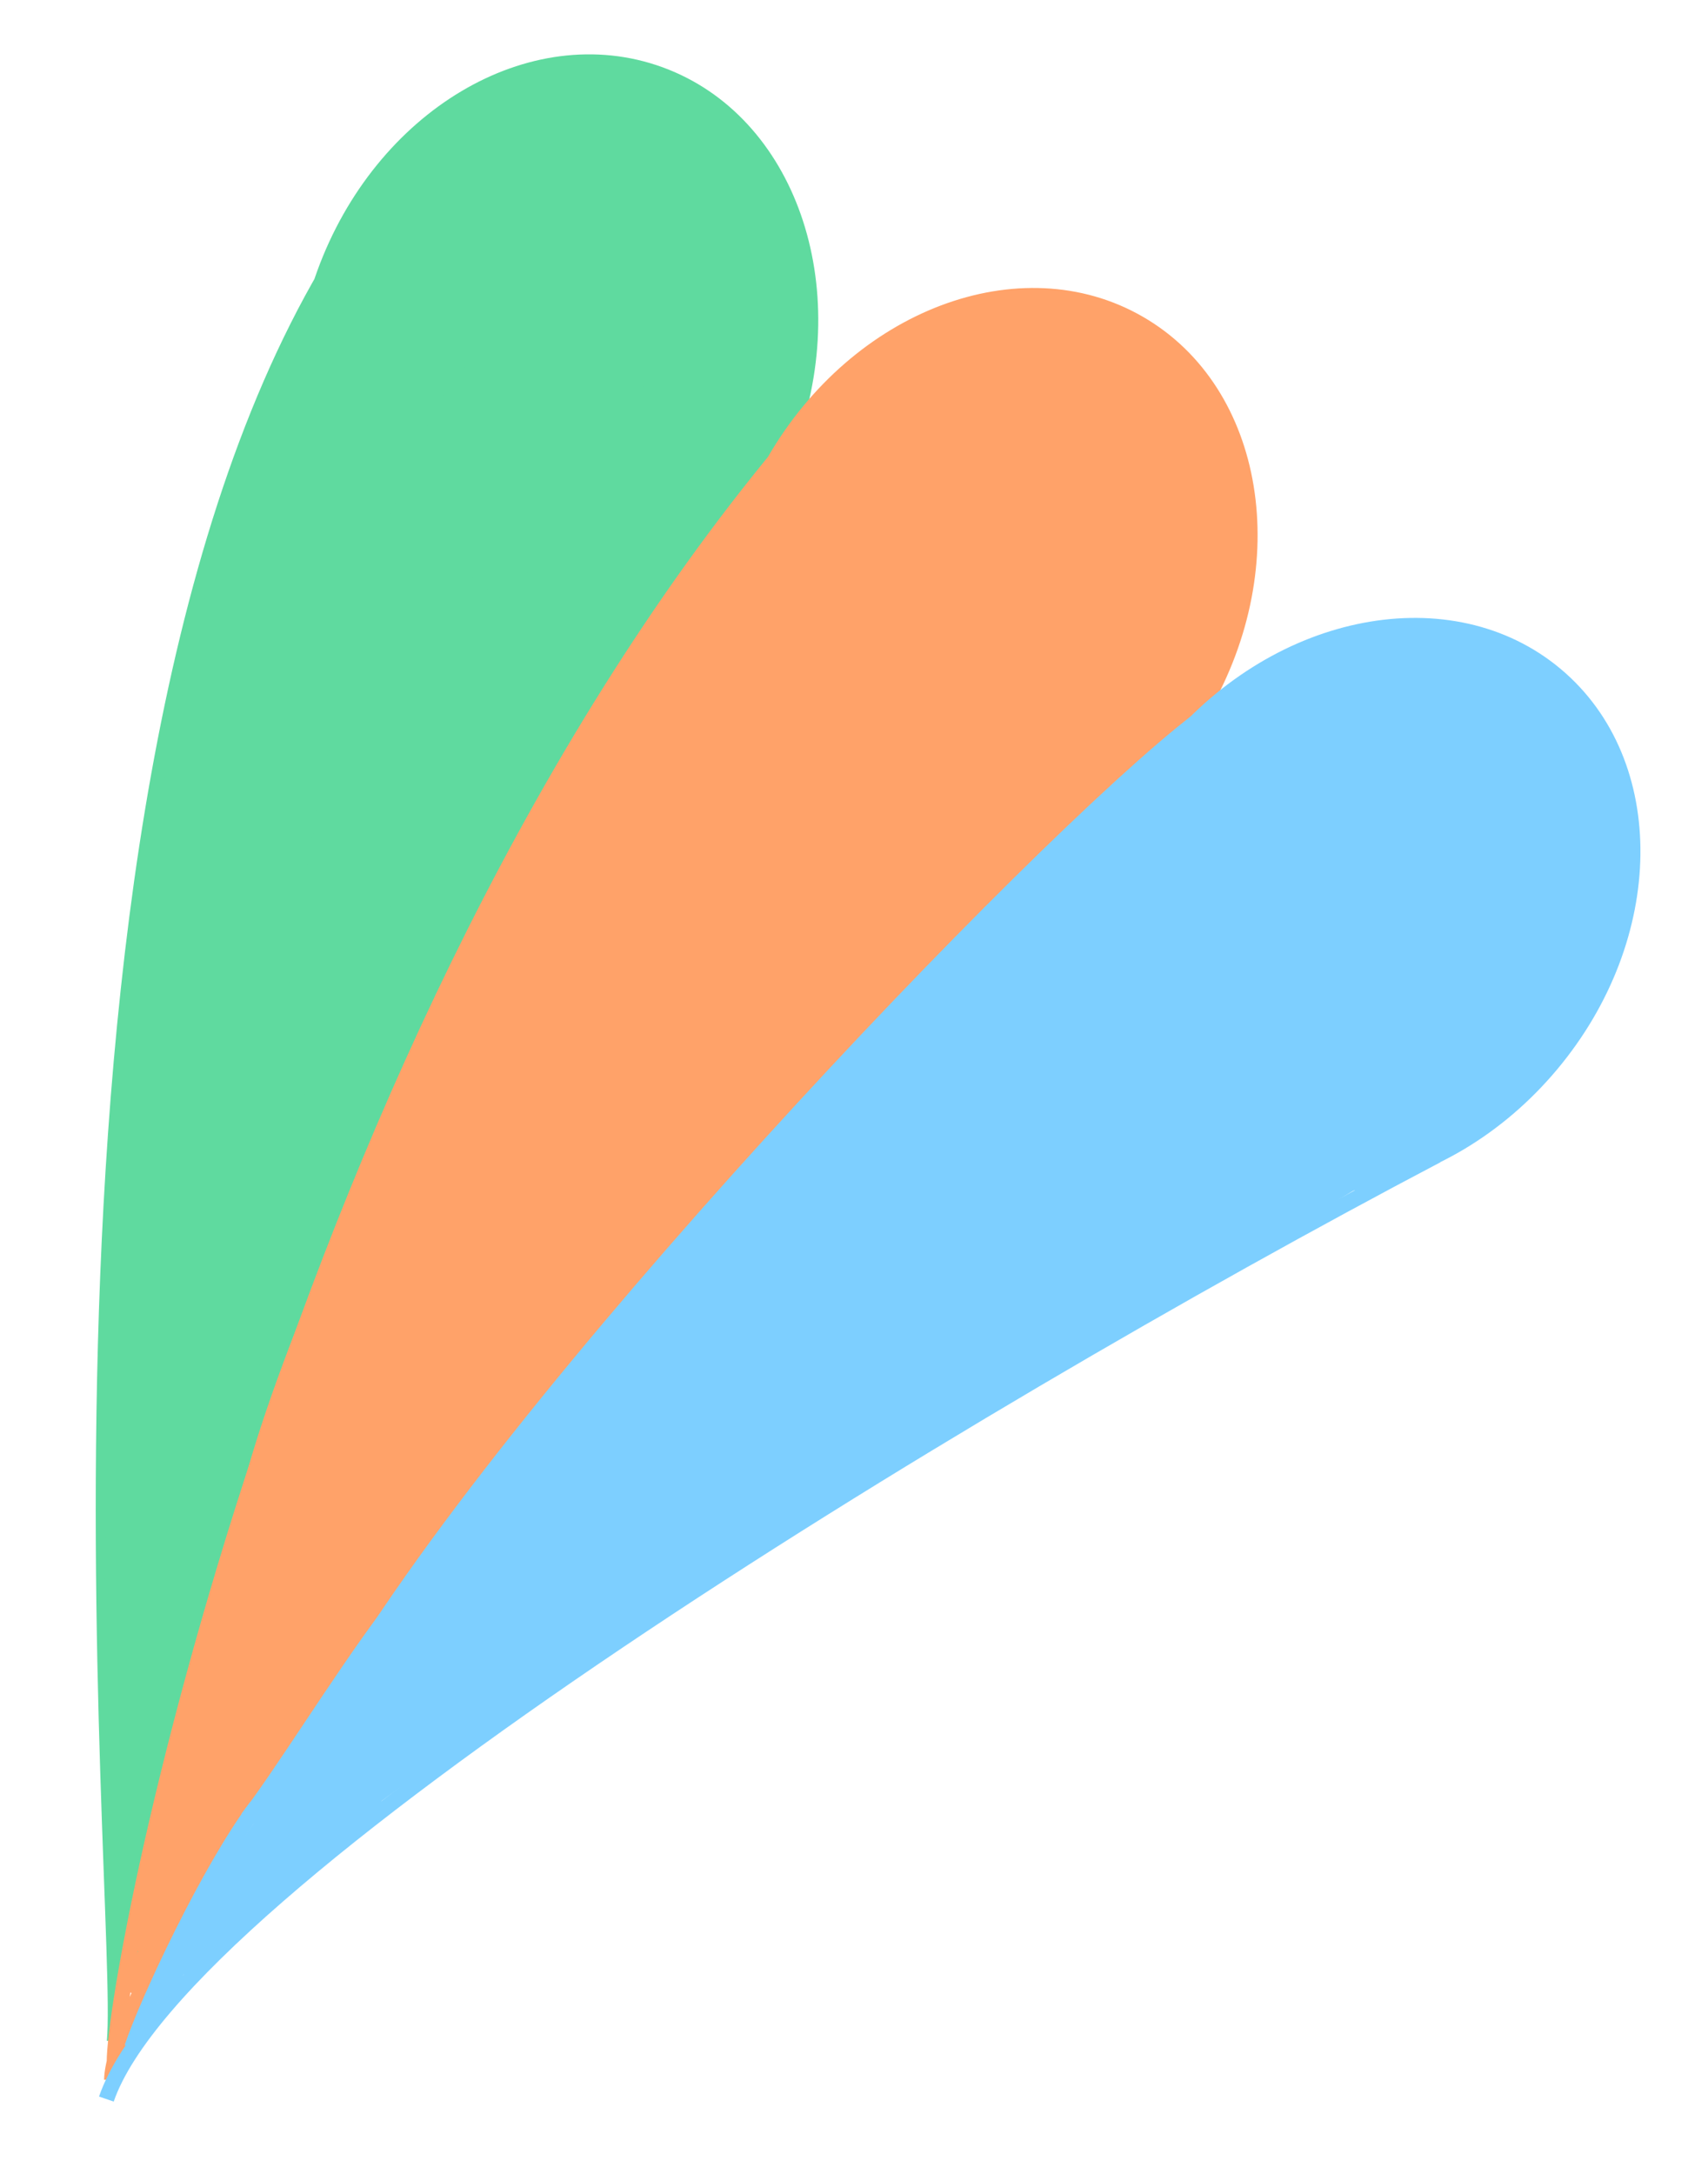 <svg width="110" height="140" viewBox="0 0 110 140" fill="none" xmlns="http://www.w3.org/2000/svg">
<path d="M50.783 28.497C47.112 38.583 37.447 44.324 29.195 41.321C20.944 38.317 17.23 27.706 20.901 17.621C24.572 7.535 34.237 1.794 42.489 4.798C50.74 7.801 54.454 18.412 50.783 28.497Z" fill="#5FDA9F"/>
<path d="M23.103 14.342C0.199 47.715 8.188 122.641 7.38 131.473M50.783 28.497C47.112 38.583 37.447 44.324 29.195 41.321C20.944 38.317 17.23 27.706 20.901 17.621C24.572 7.535 34.237 1.794 42.489 4.798C50.74 7.801 54.454 18.412 50.783 28.497Z" stroke="#5FDA9F"/>
<path d="M45.506 27.859C38.998 36.282 15.266 80.587 12.006 94.359" stroke="#5FDA9F" stroke-width="10"/>
<path d="M30.006 36.859C23.498 45.282 20.266 56.087 17.006 69.859" stroke="#5FDA9F" stroke-width="10"/>
<path d="M11.506 91.359C11.506 98.359 10.006 122.859 12.506 125.359" stroke="#5FDA9F" stroke-width="9"/>
<path d="M77.408 45.612C72.042 54.907 61.527 58.883 53.922 54.492C46.317 50.102 44.502 39.007 49.869 29.712C55.235 20.418 65.75 16.442 73.355 20.833C80.96 25.223 82.775 36.318 77.408 45.612Z" fill="#FFA269"/>
<path d="M51.193 28.122C18.634 66.582 7.019 128.265 7.38 133.063M76.164 48.086C34.09 82.989 7.369 126.524 7.203 133.946M77.408 45.612C72.042 54.907 61.527 58.883 53.922 54.492C46.317 50.102 44.502 39.007 49.869 29.712C55.235 20.418 65.75 16.442 73.355 20.833C80.96 25.223 82.775 36.318 77.408 45.612Z" stroke="#FFA269"/>
<path d="M99.882 68.573C92.983 76.795 81.937 78.885 75.21 73.24C68.483 67.595 68.623 56.355 75.522 48.133C82.421 39.911 93.466 37.822 100.193 43.466C106.92 49.111 106.781 60.352 99.882 68.573Z" fill="#7DCFFF"/>
<path d="M92.534 74.409C61.38 90.795 11.658 121.199 6.85 135.183M99.882 68.573C92.983 76.795 81.937 78.885 75.21 73.24C68.483 67.595 68.623 56.355 75.522 48.133C82.421 39.911 93.466 37.822 100.193 43.466C106.92 49.111 106.781 60.352 99.882 68.573Z" stroke="#7DCFFF"/>
<path d="M27.541 19.179C16.847 26.495 10.211 78.751 12.006 93.859" stroke="#5FDA9F" stroke-width="10"/>
<path d="M55.506 32.359C44.156 40.236 21.781 87.401 20.006 99.359" stroke="#FFA269" stroke-width="10"/>
<path d="M69.006 48.359C58.408 54.92 28.266 87.92 20.249 100.118" stroke="#FFA269" stroke-width="10"/>
<path d="M18.006 97.859C12.038 117.472 16.664 104.101 13.006 116.359" stroke="#FFA269" stroke-width="5"/>
<path d="M23.506 99.859C19.858 109.449 18.383 104.388 12.006 117.859" stroke="#FFA269" stroke-width="5"/>
<path d="M15.31 113.359C10.81 122.359 15.727 112.321 9.35 125.793" stroke="#FFA269" stroke-width="2"/>
<path d="M10.456 123.359C8.769 126.889 10.562 122.927 8.35 128.299" stroke="#FFA269"/>
<path d="M14.006 110.859C8.292 120.015 13.155 112.652 9.35 125.793" stroke="#FFA269" stroke-width="2"/>
<path d="M21.506 94.859C17.679 104.186 22.699 92.491 16.547 106.293" stroke="#FFA269" stroke-width="5"/>
<path d="M59.764 43.363C53.614 47.514 35.815 67.893 31.006 75.359" stroke="#FFA269" stroke-width="10"/>
<path d="M81.506 48.859C74.895 52.678 40.977 87.48 27.506 108.359" stroke="#7DCFFF" stroke-width="10"/>
<path d="M92.006 67.859C70.309 81.386 43.506 95.359 28.006 108.359" stroke="#7DCFFF" stroke-width="10"/>
<path d="M30.506 109.359C25.506 111.859 21.006 115.359 18.006 118.332" stroke="#7DCFFF" stroke-width="5"/>
<path d="M26.506 105.359C23.506 109.359 19.506 115.859 17.506 118.359" stroke="#7DCFFF" stroke-width="5"/>
<path d="M16.506 116.359C13.506 120.359 9.506 128.859 8.506 131.859" stroke="#7DCFFF"/>
<path d="M17.006 117.359C14.006 121.359 12.506 125.859 10.006 128.859" stroke="#7DCFFF"/>
<path d="M18.006 118.359C14.506 122.359 14.006 123.859 11.506 126.859" stroke="#7DCFFF" stroke-width="2"/>
<path d="M24.006 115.359C20.006 118.859 17.006 121.359 14.006 124.359" stroke="#7DCFFF" stroke-width="2"/>
<path d="M77.792 63.114C69.938 71.792 57.401 81.45 55.006 88.941" stroke="#7DCFFF" stroke-width="10"/>
</svg>
